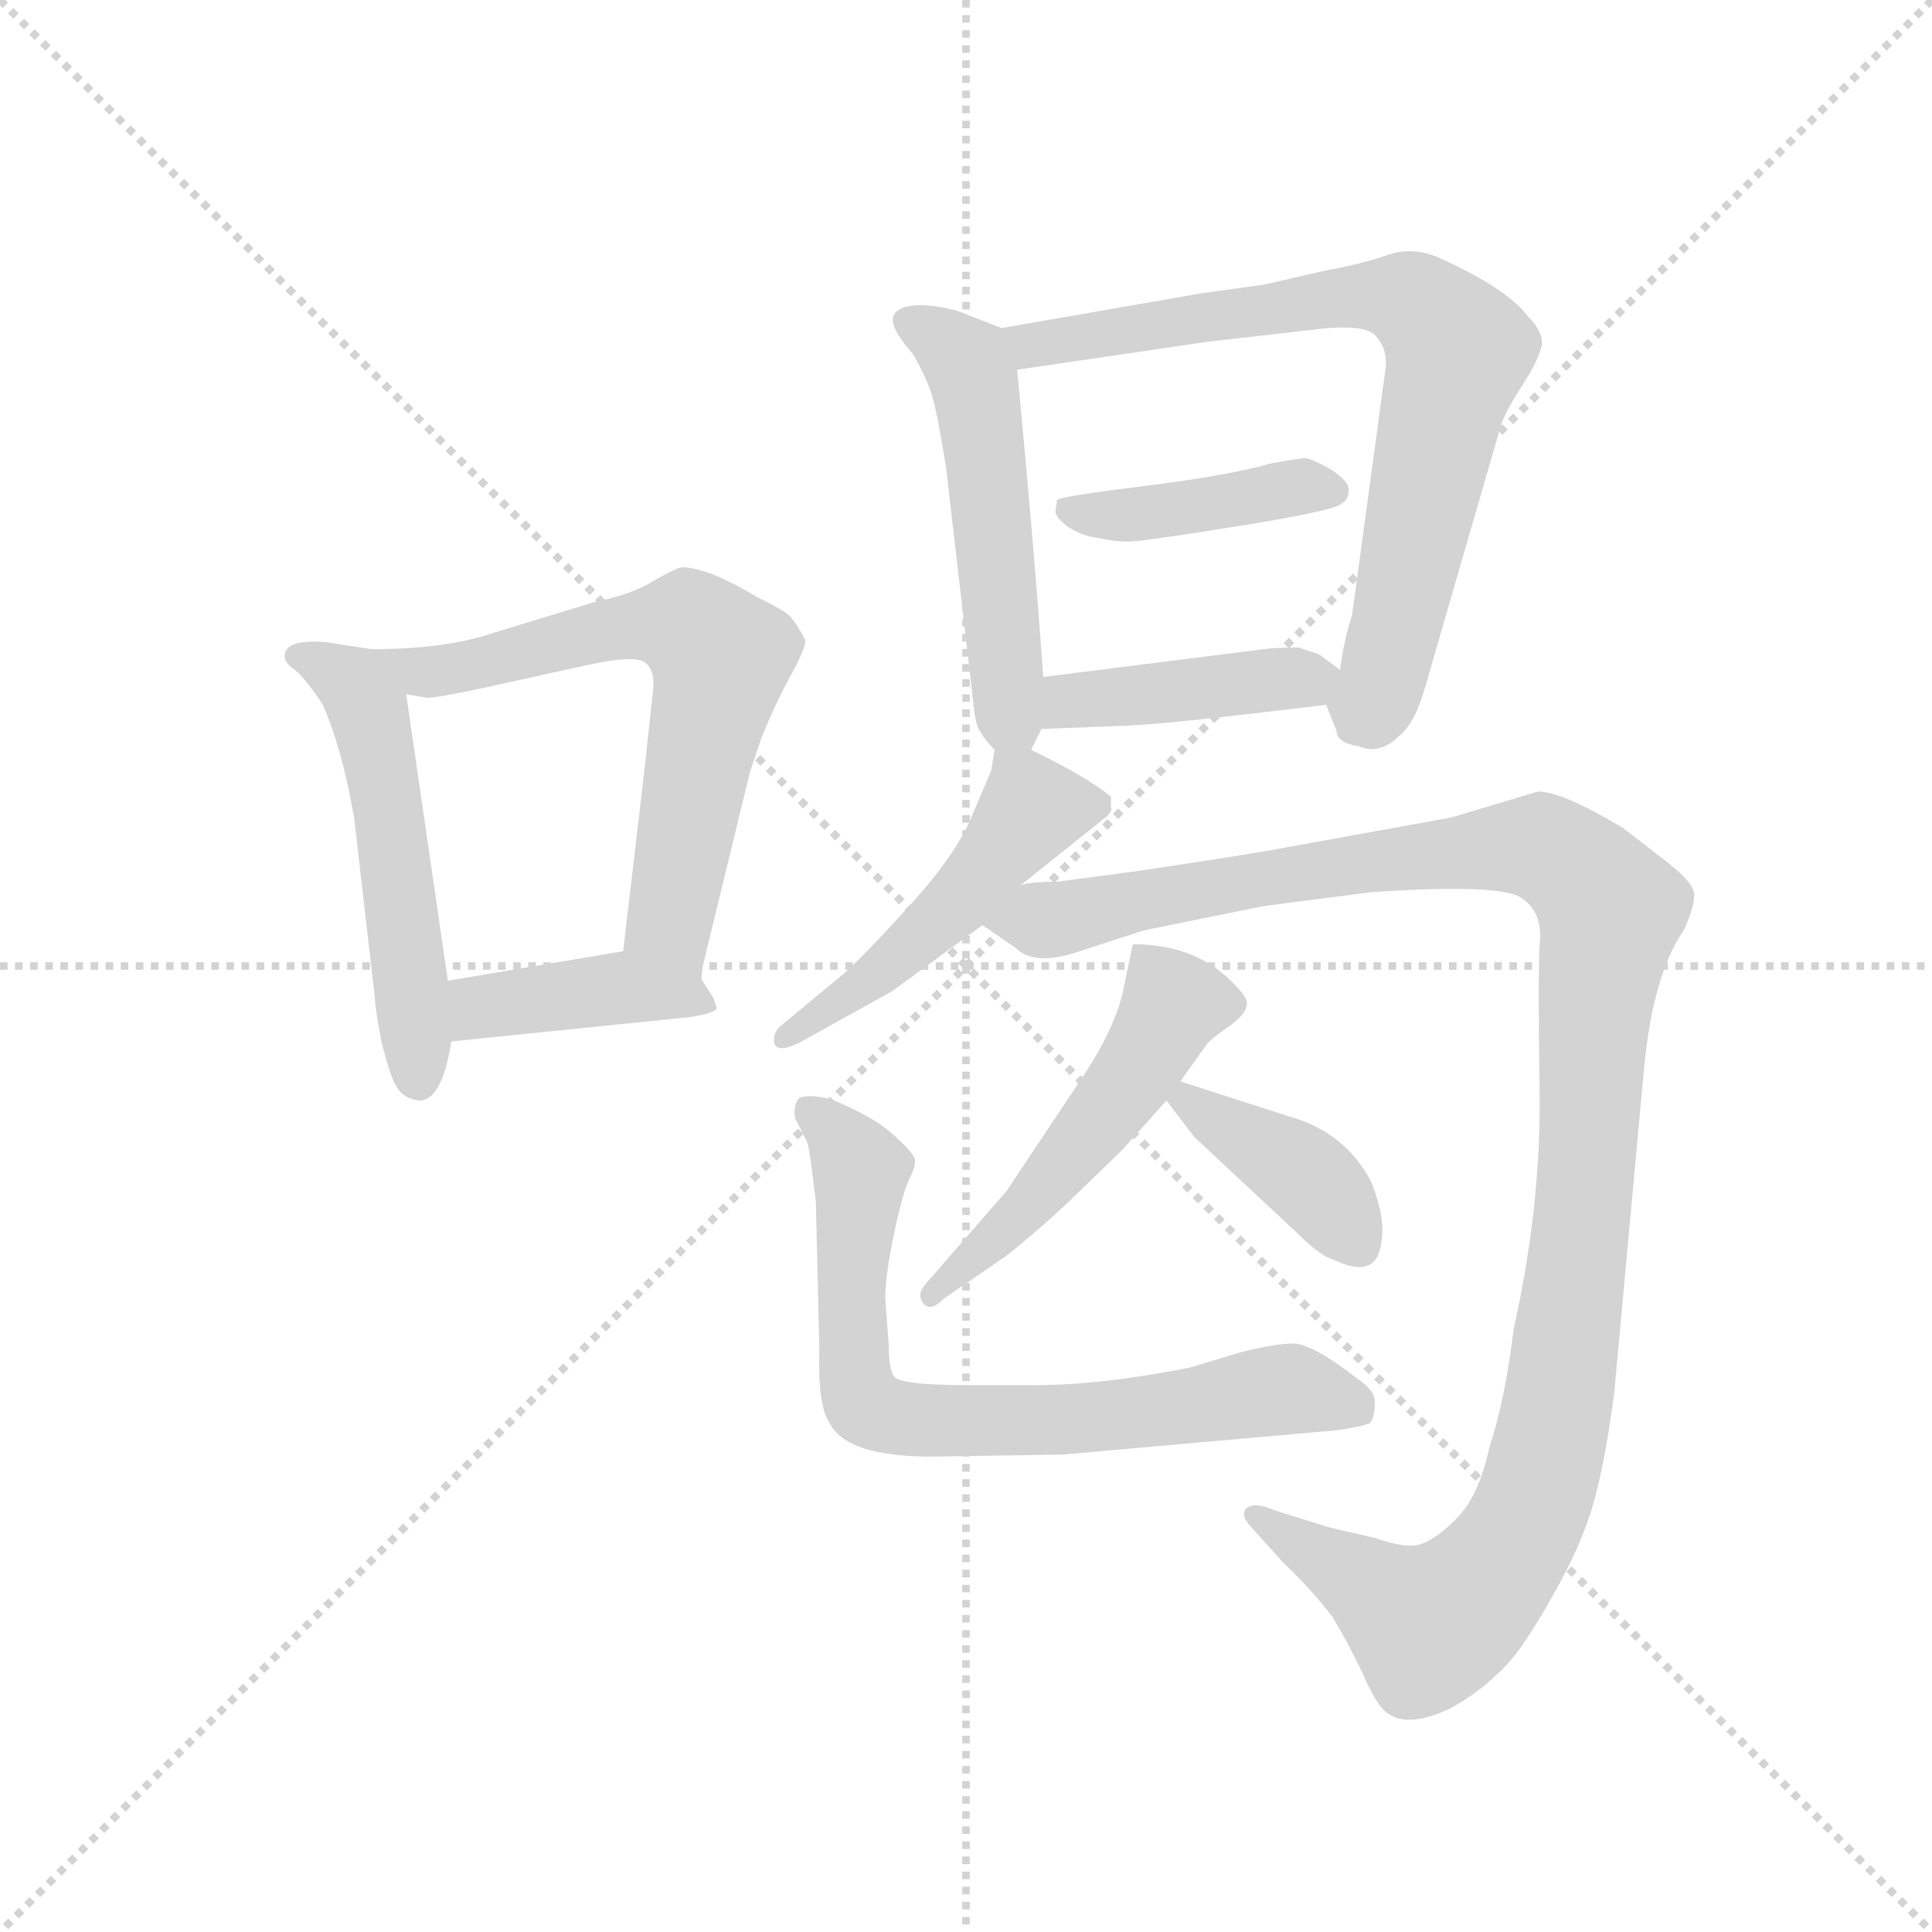 <svg version="1.1" viewBox="0 0 1024 1024" xmlns="http://www.w3.org/2000/svg">
  <g stroke="lightgray" stroke-dasharray="1,1" stroke-width="1" transform="scale(4, 4)">
    <line x1="0" y1="0" x2="256" y2="256"></line>
    <line x1="256" y1="0" x2="0" y2="256"></line>
    <line x1="128" y1="0" x2="128" y2="256"></line>
    <line x1="0" y1="128" x2="256" y2="128"></line>
  </g>
  <g transform="scale(0.92, -0.92) translate(60, -830)">
    <style type="text/css">
      
        @keyframes keyframes0 {
          from {
            stroke: blue;
            stroke-dashoffset: 524;
            stroke-width: 128;
          }
          63% {
            animation-timing-function: step-end;
            stroke: blue;
            stroke-dashoffset: 0;
            stroke-width: 128;
          }
          to {
            stroke: black;
            stroke-width: 1024;
          }
        }
        #make-me-a-hanzi-animation-0 {
          animation: keyframes0 0.676s both;
          animation-delay: 0s;
          animation-timing-function: linear;
        }
      
        @keyframes keyframes1 {
          from {
            stroke: blue;
            stroke-dashoffset: 648;
            stroke-width: 128;
          }
          68% {
            animation-timing-function: step-end;
            stroke: blue;
            stroke-dashoffset: 0;
            stroke-width: 128;
          }
          to {
            stroke: black;
            stroke-width: 1024;
          }
        }
        #make-me-a-hanzi-animation-1 {
          animation: keyframes1 0.777s both;
          animation-delay: 0.676s;
          animation-timing-function: linear;
        }
      
        @keyframes keyframes2 {
          from {
            stroke: blue;
            stroke-dashoffset: 406;
            stroke-width: 128;
          }
          57% {
            animation-timing-function: step-end;
            stroke: blue;
            stroke-dashoffset: 0;
            stroke-width: 128;
          }
          to {
            stroke: black;
            stroke-width: 1024;
          }
        }
        #make-me-a-hanzi-animation-2 {
          animation: keyframes2 0.58s both;
          animation-delay: 1.454s;
          animation-timing-function: linear;
        }
      
        @keyframes keyframes3 {
          from {
            stroke: blue;
            stroke-dashoffset: 515;
            stroke-width: 128;
          }
          63% {
            animation-timing-function: step-end;
            stroke: blue;
            stroke-dashoffset: 0;
            stroke-width: 128;
          }
          to {
            stroke: black;
            stroke-width: 1024;
          }
        }
        #make-me-a-hanzi-animation-3 {
          animation: keyframes3 0.669s both;
          animation-delay: 2.034s;
          animation-timing-function: linear;
        }
      
        @keyframes keyframes4 {
          from {
            stroke: blue;
            stroke-dashoffset: 749;
            stroke-width: 128;
          }
          71% {
            animation-timing-function: step-end;
            stroke: blue;
            stroke-dashoffset: 0;
            stroke-width: 128;
          }
          to {
            stroke: black;
            stroke-width: 1024;
          }
        }
        #make-me-a-hanzi-animation-4 {
          animation: keyframes4 0.86s both;
          animation-delay: 2.703s;
          animation-timing-function: linear;
        }
      
        @keyframes keyframes5 {
          from {
            stroke: blue;
            stroke-dashoffset: 415;
            stroke-width: 128;
          }
          57% {
            animation-timing-function: step-end;
            stroke: blue;
            stroke-dashoffset: 0;
            stroke-width: 128;
          }
          to {
            stroke: black;
            stroke-width: 1024;
          }
        }
        #make-me-a-hanzi-animation-5 {
          animation: keyframes5 0.588s both;
          animation-delay: 3.563s;
          animation-timing-function: linear;
        }
      
        @keyframes keyframes6 {
          from {
            stroke: blue;
            stroke-dashoffset: 415;
            stroke-width: 128;
          }
          57% {
            animation-timing-function: step-end;
            stroke: blue;
            stroke-dashoffset: 0;
            stroke-width: 128;
          }
          to {
            stroke: black;
            stroke-width: 1024;
          }
        }
        #make-me-a-hanzi-animation-6 {
          animation: keyframes6 0.588s both;
          animation-delay: 4.151s;
          animation-timing-function: linear;
        }
      
        @keyframes keyframes7 {
          from {
            stroke: blue;
            stroke-dashoffset: 487;
            stroke-width: 128;
          }
          61% {
            animation-timing-function: step-end;
            stroke: blue;
            stroke-dashoffset: 0;
            stroke-width: 128;
          }
          to {
            stroke: black;
            stroke-width: 1024;
          }
        }
        #make-me-a-hanzi-animation-7 {
          animation: keyframes7 0.646s both;
          animation-delay: 4.738s;
          animation-timing-function: linear;
        }
      
        @keyframes keyframes8 {
          from {
            stroke: blue;
            stroke-dashoffset: 1184;
            stroke-width: 128;
          }
          79% {
            animation-timing-function: step-end;
            stroke: blue;
            stroke-dashoffset: 0;
            stroke-width: 128;
          }
          to {
            stroke: black;
            stroke-width: 1024;
          }
        }
        #make-me-a-hanzi-animation-8 {
          animation: keyframes8 1.214s both;
          animation-delay: 5.385s;
          animation-timing-function: linear;
        }
      
        @keyframes keyframes9 {
          from {
            stroke: blue;
            stroke-dashoffset: 508;
            stroke-width: 128;
          }
          62% {
            animation-timing-function: step-end;
            stroke: blue;
            stroke-dashoffset: 0;
            stroke-width: 128;
          }
          to {
            stroke: black;
            stroke-width: 1024;
          }
        }
        #make-me-a-hanzi-animation-9 {
          animation: keyframes9 0.663s both;
          animation-delay: 6.598s;
          animation-timing-function: linear;
        }
      
        @keyframes keyframes10 {
          from {
            stroke: blue;
            stroke-dashoffset: 385;
            stroke-width: 128;
          }
          56% {
            animation-timing-function: step-end;
            stroke: blue;
            stroke-dashoffset: 0;
            stroke-width: 128;
          }
          to {
            stroke: black;
            stroke-width: 1024;
          }
        }
        #make-me-a-hanzi-animation-10 {
          animation: keyframes10 0.563s both;
          animation-delay: 7.262s;
          animation-timing-function: linear;
        }
      
        @keyframes keyframes11 {
          from {
            stroke: blue;
            stroke-dashoffset: 728;
            stroke-width: 128;
          }
          70% {
            animation-timing-function: step-end;
            stroke: blue;
            stroke-dashoffset: 0;
            stroke-width: 128;
          }
          to {
            stroke: black;
            stroke-width: 1024;
          }
        }
        #make-me-a-hanzi-animation-11 {
          animation: keyframes11 0.842s both;
          animation-delay: 7.825s;
          animation-timing-function: linear;
        }
      
    </style>
    
      <path d="M 154 456 L 128 460 Q 104 462 104 452 Q 104 448 110 444 Q 116 439 126 424 Q 137 399 144 359 L 156 255 Q 156 249 160 229 Q 165 209 169 203 Q 174 196 183 196 Q 195 198 200 230 L 198 265 L 174 430 C 171 453 171 453 154 456 Z" fill="lightgray"></path>
    
      <path d="M 344 266 L 345 274 L 372 385 L 378 403 Q 384 419 394 438 Q 404 456 404 461 Q 400 469 396 474 Q 393 478 376 486 Q 365 493 351 499 Q 337 504 332 503 Q 328 502 316 495 Q 305 488 282 483 L 223 465 Q 196 456 154 456 C 124 455 144 435 174 430 L 186 428 Q 192 428 220 434 L 279 447 Q 307 453 312 448 Q 318 443 316 430 L 311 384 L 299 282 C 295 252 339 236 344 266 Z" fill="lightgray"></path>
    
      <path d="M 353 249 L 351 255 L 344 266 C 330 287 329 287 299 282 L 198 265 C 168 260 170 227 200 230 L 337 244 Q 351 246 353 249 Z" fill="lightgray"></path>
    
      <path d="M 534 398 L 540 410 L 541 440 Q 536 512 526 617 C 524 638 524 638 517 641 L 499 648 Q 488 653 474 654 Q 461 655 456 650 Q 450 644 466 626 Q 474 612 477 602 Q 480 592 485 561 L 501 423 Q 502 412 505 408 Q 508 403 513 398 C 526 383 526 383 534 398 Z" fill="lightgray"></path>
    
      <path d="M 704 424 L 710 409 Q 710 402 723 400 Q 735 395 746 406 Q 755 413 761 434 L 805 586 Q 808 594 817 608 Q 826 622 828 630 Q 830 638 820 648 Q 808 664 768 682 Q 753 688 739 683 Q 725 678 703 674 L 668 666 L 632 661 L 517 641 C 487 636 496 613 526 617 L 635 633 L 696 640 Q 727 644 733 636 Q 740 628 738 616 L 719 476 Q 714 460 712 444 C 707 416 701 432 704 424 Z" fill="lightgray"></path>
    
      <path d="M 713 540 Q 717 542 717 548 Q 717 553 706 560 Q 695 566 692 566 Q 689 566 672 563 Q 648 556 599 550 Q 551 544 549 542 L 548 535 Q 549 531 556 526 Q 564 521 573 520 Q 582 518 590 518 Q 598 518 654 527 Q 710 536 713 540 Z" fill="lightgray"></path>
    
      <path d="M 540 410 L 590 412 Q 615 413 704 424 C 734 428 734 428 712 444 L 700 453 L 688 457 Q 675 457 668 456 L 541 440 C 511 436 510 409 540 410 Z" fill="lightgray"></path>
    
      <path d="M 528 320 L 578 360 Q 581 363 580 365 L 580 371 Q 567 382 534 398 C 515 408 515 408 513 398 L 511 386 L 500 360 Q 490 336 461 305 Q 432 273 420 264 L 391 240 Q 386 236 386 232 Q 385 222 400 229 L 454 259 L 506 297 L 528 320 Z" fill="lightgray"></path>
    
      <path d="M 668 308 L 730 316 Q 803 321 816 313 Q 829 305 827 286 Q 826 267 827 202 Q 828 136 812 64 Q 807 23 798 -4 Q 792 -32 779 -45 Q 766 -58 757 -60 Q 749 -62 732 -56 L 706 -50 L 674 -40 Q 663 -35 658 -39 Q 654 -43 662 -51 L 679 -70 Q 696 -86 708 -102 Q 718 -119 725 -134 Q 732 -150 737 -155 Q 749 -167 776 -154 Q 792 -145 803 -134 Q 815 -124 833 -92 Q 851 -61 858 -36 Q 865 -11 870 28 L 887 213 Q 892 268 910 294 Q 916 307 916 314 Q 917 321 897 336 L 875 353 Q 840 374 826 374 L 776 359 L 671 340 Q 648 336 594 328 L 549 322 Q 533 322 528 320 C 498 317 481 314 506 297 L 525 284 Q 536 273 562 282 L 599 294 L 668 308 Z" fill="lightgray"></path>
    
      <path d="M 620 207 L 635 228 Q 637 231 647 238 Q 657 245 658 250 Q 660 254 652 262 Q 630 286 593 286 Q 592 285 592 283 L 588 264 Q 584 240 564 210 L 520 144 L 473 90 Q 468 84 472 79 Q 476 74 484 82 L 519 106 Q 531 115 554 136 L 587 168 L 612 196 L 620 207 Z" fill="lightgray"></path>
    
      <path d="M 682 187 L 620 207 C 598 214 598 214 612 196 L 628 175 L 688 119 Q 701 106 709 104 Q 734 92 736 116 Q 738 129 730 149 Q 715 178 682 187 Z" fill="lightgray"></path>
    
      <path d="M 552 -8 L 710 6 Q 724 8 729 10 Q 732 13 732 21 Q 733 28 723 35 Q 696 56 685 56 Q 675 56 655 51 L 625 42 Q 574 32 536 32 L 497 32 Q 459 32 455 37 Q 452 42 452 55 L 450 82 Q 450 95 455 119 Q 460 143 464 151 Q 468 159 467 162 Q 467 165 455 176 Q 443 187 418 197 Q 404 200 400 197 Q 397 193 398 186 L 405 172 Q 406 170 408 154 L 410 138 L 412 54 Q 411 20 418 10 Q 429 -11 486 -9 L 552 -8 Z" fill="lightgray"></path>
    
    
      <clipPath id="make-me-a-hanzi-clip-0">
        <path d="M 154 456 L 128 460 Q 104 462 104 452 Q 104 448 110 444 Q 116 439 126 424 Q 137 399 144 359 L 156 255 Q 156 249 160 229 Q 165 209 169 203 Q 174 196 183 196 Q 195 198 200 230 L 198 265 L 174 430 C 171 453 171 453 154 456 Z"></path>
      </clipPath>
      <path clip-path="url(#make-me-a-hanzi-clip-0)" d="M 112 452 L 142 437 L 153 419 L 171 315 L 180 208" fill="none" id="make-me-a-hanzi-animation-0" stroke-dasharray="396 792" stroke-linecap="round"></path>
    
      <clipPath id="make-me-a-hanzi-clip-1">
        <path d="M 344 266 L 345 274 L 372 385 L 378 403 Q 384 419 394 438 Q 404 456 404 461 Q 400 469 396 474 Q 393 478 376 486 Q 365 493 351 499 Q 337 504 332 503 Q 328 502 316 495 Q 305 488 282 483 L 223 465 Q 196 456 154 456 C 124 455 144 435 174 430 L 186 428 Q 192 428 220 434 L 279 447 Q 307 453 312 448 Q 318 443 316 430 L 311 384 L 299 282 C 295 252 339 236 344 266 Z"></path>
      </clipPath>
      <path clip-path="url(#make-me-a-hanzi-clip-1)" d="M 162 455 L 188 443 L 323 471 L 337 470 L 351 457 L 355 450 L 326 299 L 337 271" fill="none" id="make-me-a-hanzi-animation-1" stroke-dasharray="520 1040" stroke-linecap="round"></path>
    
      <clipPath id="make-me-a-hanzi-clip-2">
        <path d="M 353 249 L 351 255 L 344 266 C 330 287 329 287 299 282 L 198 265 C 168 260 170 227 200 230 L 337 244 Q 351 246 353 249 Z"></path>
      </clipPath>
      <path clip-path="url(#make-me-a-hanzi-clip-2)" d="M 207 236 L 221 250 L 295 261 L 349 251" fill="none" id="make-me-a-hanzi-animation-2" stroke-dasharray="278 556" stroke-linecap="round"></path>
    
      <clipPath id="make-me-a-hanzi-clip-3">
        <path d="M 534 398 L 540 410 L 541 440 Q 536 512 526 617 C 524 638 524 638 517 641 L 499 648 Q 488 653 474 654 Q 461 655 456 650 Q 450 644 466 626 Q 474 612 477 602 Q 480 592 485 561 L 501 423 Q 502 412 505 408 Q 508 403 513 398 C 526 383 526 383 534 398 Z"></path>
      </clipPath>
      <path clip-path="url(#make-me-a-hanzi-clip-3)" d="M 463 645 L 478 638 L 500 614 L 522 417 L 529 408" fill="none" id="make-me-a-hanzi-animation-3" stroke-dasharray="387 774" stroke-linecap="round"></path>
    
      <clipPath id="make-me-a-hanzi-clip-4">
        <path d="M 704 424 L 710 409 Q 710 402 723 400 Q 735 395 746 406 Q 755 413 761 434 L 805 586 Q 808 594 817 608 Q 826 622 828 630 Q 830 638 820 648 Q 808 664 768 682 Q 753 688 739 683 Q 725 678 703 674 L 668 666 L 632 661 L 517 641 C 487 636 496 613 526 617 L 635 633 L 696 640 Q 727 644 733 636 Q 740 628 738 616 L 719 476 Q 714 460 712 444 C 707 416 701 432 704 424 Z"></path>
      </clipPath>
      <path clip-path="url(#make-me-a-hanzi-clip-4)" d="M 525 637 L 548 632 L 727 660 L 755 656 L 775 637 L 779 622 L 735 434 L 730 424 L 717 425" fill="none" id="make-me-a-hanzi-animation-4" stroke-dasharray="621 1242" stroke-linecap="round"></path>
    
      <clipPath id="make-me-a-hanzi-clip-5">
        <path d="M 713 540 Q 717 542 717 548 Q 717 553 706 560 Q 695 566 692 566 Q 689 566 672 563 Q 648 556 599 550 Q 551 544 549 542 L 548 535 Q 549 531 556 526 Q 564 521 573 520 Q 582 518 590 518 Q 598 518 654 527 Q 710 536 713 540 Z"></path>
      </clipPath>
      <path clip-path="url(#make-me-a-hanzi-clip-5)" d="M 552 538 L 598 534 L 691 550 L 709 547" fill="none" id="make-me-a-hanzi-animation-5" stroke-dasharray="287 574" stroke-linecap="round"></path>
    
      <clipPath id="make-me-a-hanzi-clip-6">
        <path d="M 540 410 L 590 412 Q 615 413 704 424 C 734 428 734 428 712 444 L 700 453 L 688 457 Q 675 457 668 456 L 541 440 C 511 436 510 409 540 410 Z"></path>
      </clipPath>
      <path clip-path="url(#make-me-a-hanzi-clip-6)" d="M 546 417 L 564 428 L 701 442" fill="none" id="make-me-a-hanzi-animation-6" stroke-dasharray="287 574" stroke-linecap="round"></path>
    
      <clipPath id="make-me-a-hanzi-clip-7">
        <path d="M 528 320 L 578 360 Q 581 363 580 365 L 580 371 Q 567 382 534 398 C 515 408 515 408 513 398 L 511 386 L 500 360 Q 490 336 461 305 Q 432 273 420 264 L 391 240 Q 386 236 386 232 Q 385 222 400 229 L 454 259 L 506 297 L 528 320 Z"></path>
      </clipPath>
      <path clip-path="url(#make-me-a-hanzi-clip-7)" d="M 572 368 L 534 363 L 490 308 L 394 233" fill="none" id="make-me-a-hanzi-animation-7" stroke-dasharray="359 718" stroke-linecap="round"></path>
    
      <clipPath id="make-me-a-hanzi-clip-8">
        <path d="M 668 308 L 730 316 Q 803 321 816 313 Q 829 305 827 286 Q 826 267 827 202 Q 828 136 812 64 Q 807 23 798 -4 Q 792 -32 779 -45 Q 766 -58 757 -60 Q 749 -62 732 -56 L 706 -50 L 674 -40 Q 663 -35 658 -39 Q 654 -43 662 -51 L 679 -70 Q 696 -86 708 -102 Q 718 -119 725 -134 Q 732 -150 737 -155 Q 749 -167 776 -154 Q 792 -145 803 -134 Q 815 -124 833 -92 Q 851 -61 858 -36 Q 865 -11 870 28 L 887 213 Q 892 268 910 294 Q 916 307 916 314 Q 917 321 897 336 L 875 353 Q 840 374 826 374 L 776 359 L 671 340 Q 648 336 594 328 L 549 322 Q 533 322 528 320 C 498 317 481 314 506 297 L 525 284 Q 536 273 562 282 L 599 294 L 668 308 Z"></path>
      </clipPath>
      <path clip-path="url(#make-me-a-hanzi-clip-8)" d="M 515 300 L 549 300 L 681 327 L 815 343 L 838 337 L 868 306 L 836 11 L 815 -55 L 787 -90 L 764 -106 L 663 -44" fill="none" id="make-me-a-hanzi-animation-8" stroke-dasharray="1056 2112" stroke-linecap="round"></path>
    
      <clipPath id="make-me-a-hanzi-clip-9">
        <path d="M 620 207 L 635 228 Q 637 231 647 238 Q 657 245 658 250 Q 660 254 652 262 Q 630 286 593 286 Q 592 285 592 283 L 588 264 Q 584 240 564 210 L 520 144 L 473 90 Q 468 84 472 79 Q 476 74 484 82 L 519 106 Q 531 115 554 136 L 587 168 L 612 196 L 620 207 Z"></path>
      </clipPath>
      <path clip-path="url(#make-me-a-hanzi-clip-9)" d="M 601 282 L 615 251 L 603 227 L 537 141 L 477 84" fill="none" id="make-me-a-hanzi-animation-9" stroke-dasharray="380 760" stroke-linecap="round"></path>
    
      <clipPath id="make-me-a-hanzi-clip-10">
        <path d="M 682 187 L 620 207 C 598 214 598 214 612 196 L 628 175 L 688 119 Q 701 106 709 104 Q 734 92 736 116 Q 738 129 730 149 Q 715 178 682 187 Z"></path>
      </clipPath>
      <path clip-path="url(#make-me-a-hanzi-clip-10)" d="M 623 196 L 697 149 L 720 115" fill="none" id="make-me-a-hanzi-animation-10" stroke-dasharray="257 514" stroke-linecap="round"></path>
    
      <clipPath id="make-me-a-hanzi-clip-11">
        <path d="M 552 -8 L 710 6 Q 724 8 729 10 Q 732 13 732 21 Q 733 28 723 35 Q 696 56 685 56 Q 675 56 655 51 L 625 42 Q 574 32 536 32 L 497 32 Q 459 32 455 37 Q 452 42 452 55 L 450 82 Q 450 95 455 119 Q 460 143 464 151 Q 468 159 467 162 Q 467 165 455 176 Q 443 187 418 197 Q 404 200 400 197 Q 397 193 398 186 L 405 172 Q 406 170 408 154 L 410 138 L 412 54 Q 411 20 418 10 Q 429 -11 486 -9 L 552 -8 Z"></path>
      </clipPath>
      <path clip-path="url(#make-me-a-hanzi-clip-11)" d="M 405 190 L 420 180 L 434 159 L 431 44 L 440 19 L 476 10 L 558 12 L 689 29 L 723 18" fill="none" id="make-me-a-hanzi-animation-11" stroke-dasharray="600 1200" stroke-linecap="round"></path>
    
  </g>
</svg>